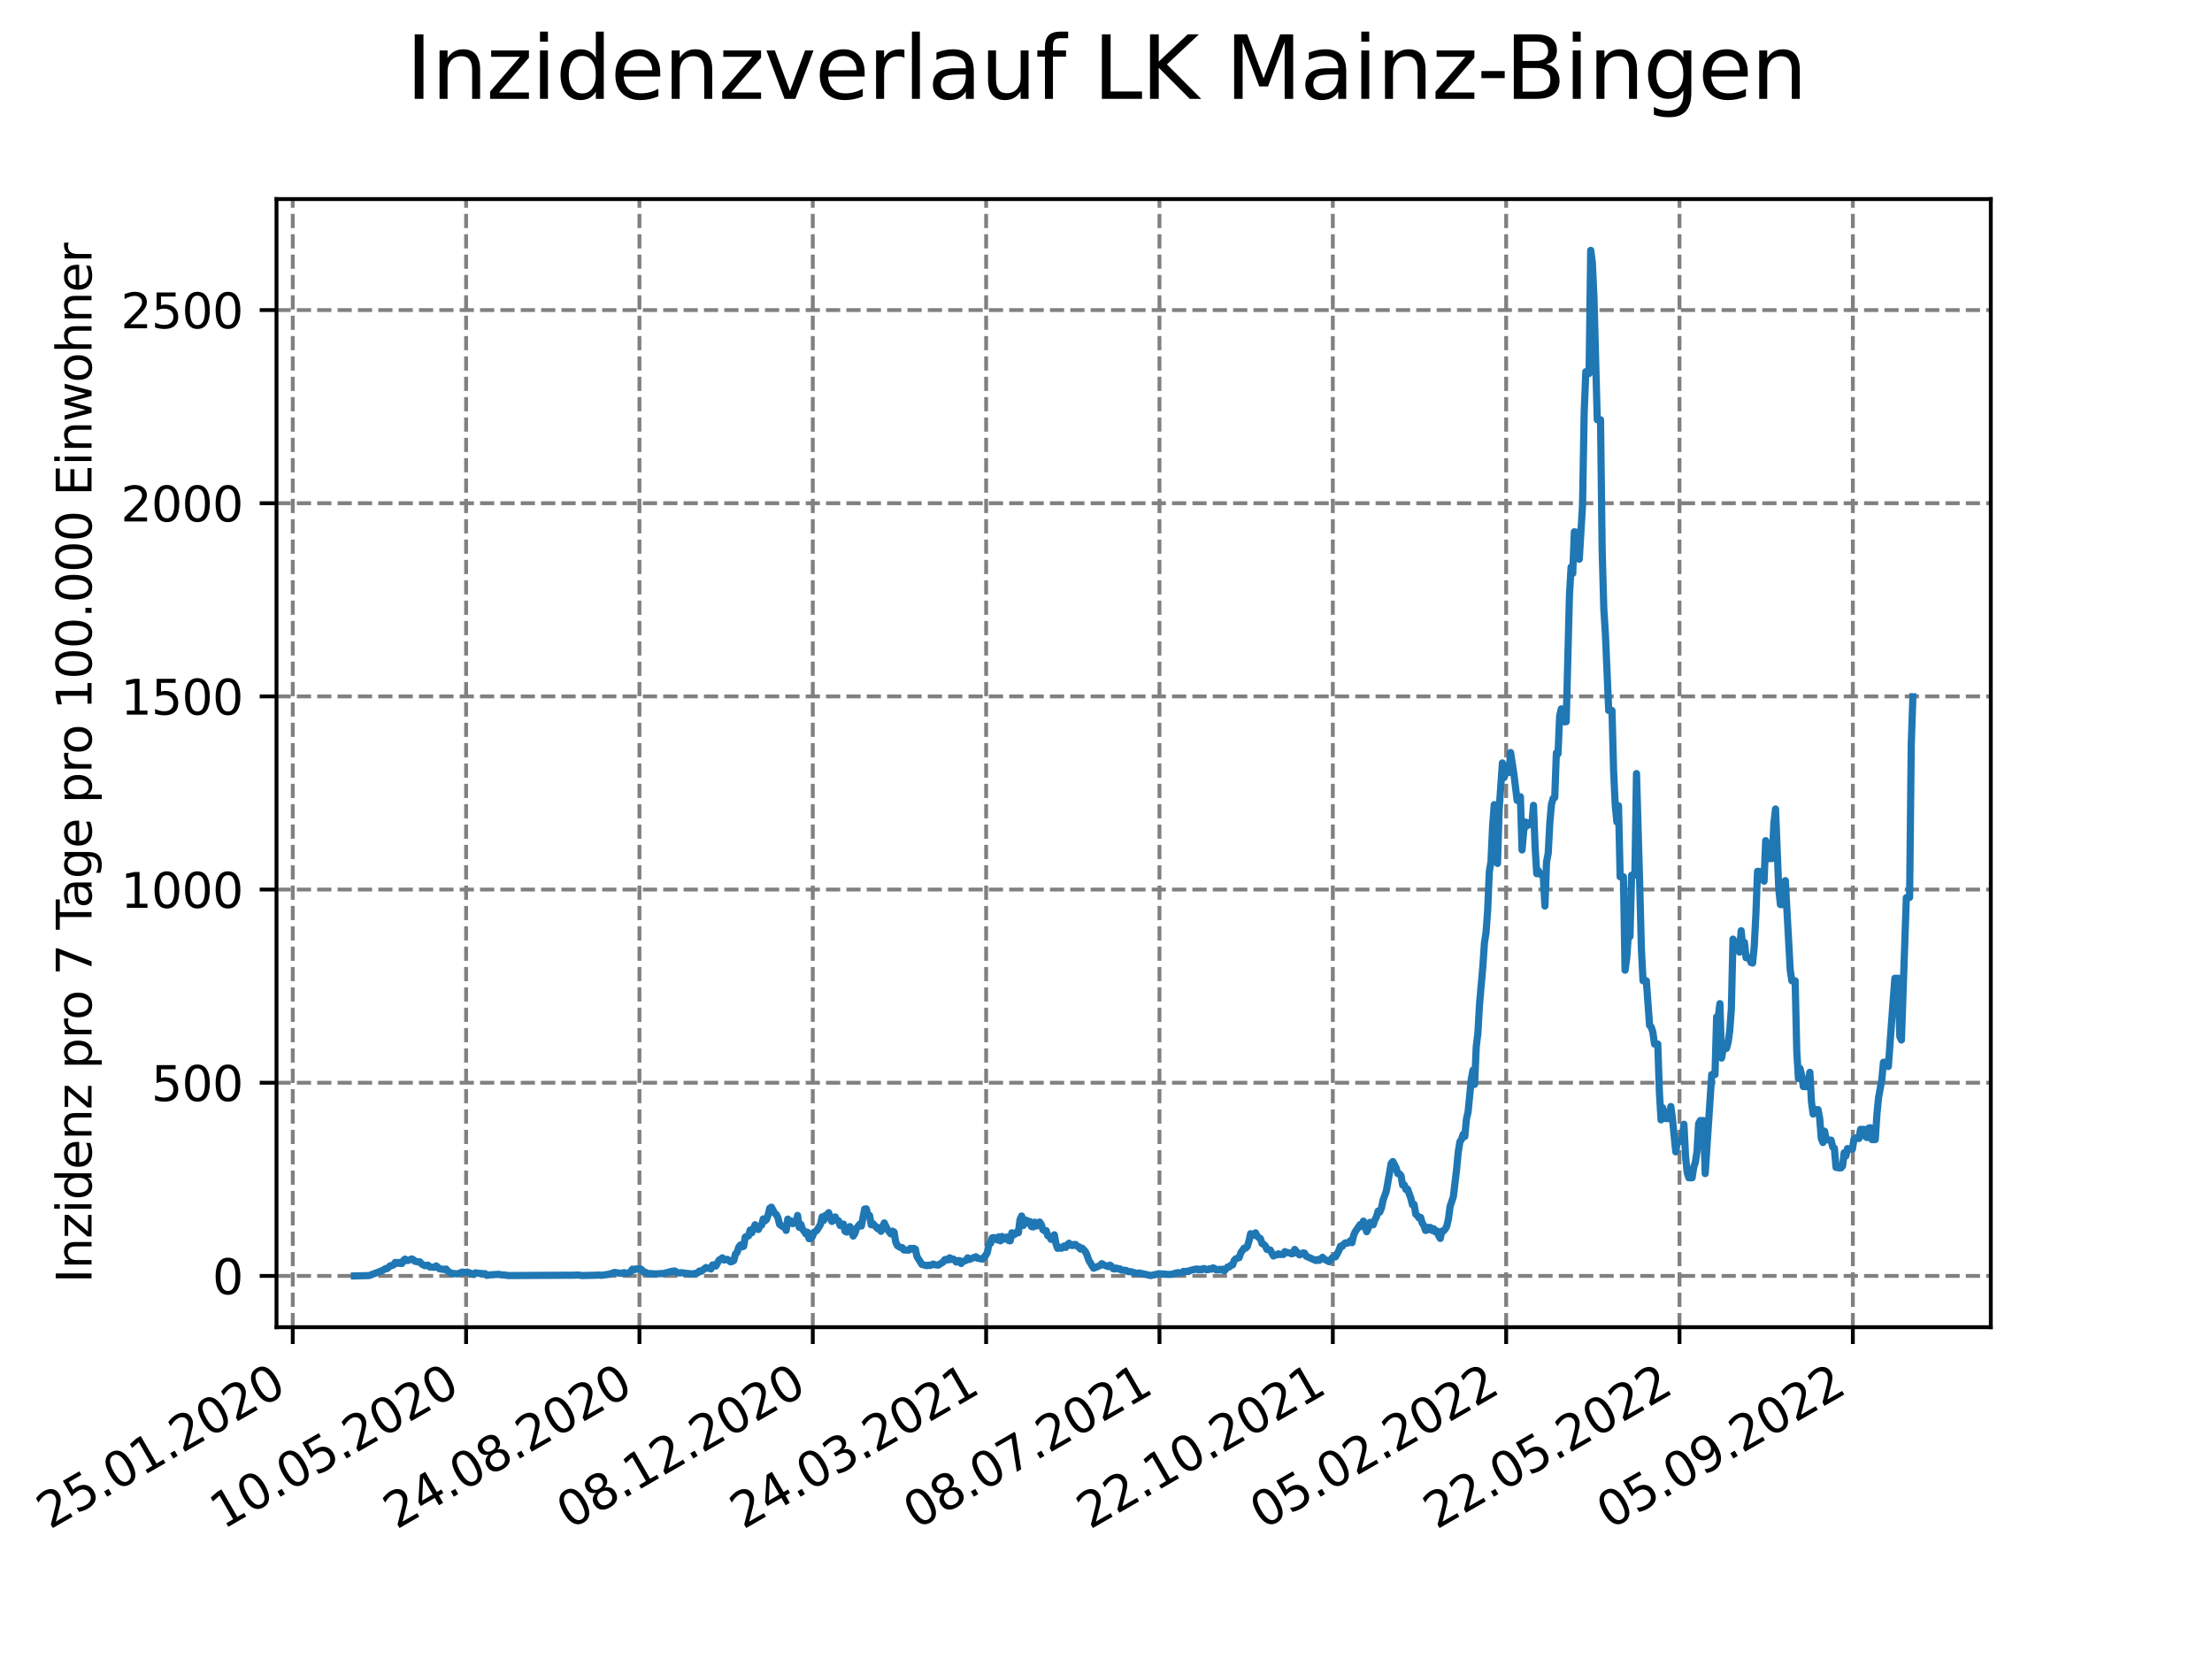 <?xml version="1.0" encoding="utf-8" standalone="no"?>
<!DOCTYPE svg PUBLIC "-//W3C//DTD SVG 1.1//EN"
  "http://www.w3.org/Graphics/SVG/1.1/DTD/svg11.dtd">
<svg xmlns:xlink="http://www.w3.org/1999/xlink" width="460.8pt" height="345.6pt" viewBox="0 0 460.8 345.6" xmlns="http://www.w3.org/2000/svg" version="1.1">
 <defs>
  <style type="text/css">*{stroke-linejoin: round; stroke-linecap: butt}</style>
 </defs>
 <g id="figure_1">
  <g id="patch_1">
   <path d="M 0 345.6 
L 460.8 345.6 
L 460.8 0 
L 0 0 
z
" style="fill: #ffffff"/>
  </g>
  <g id="axes_1">
   <g id="patch_2">
    <path d="M 57.6 276.48 
L 414.72 276.48 
L 414.72 41.472 
L 57.6 41.472 
z
" style="fill: #ffffff"/>
   </g>
   <g id="matplotlib.axis_1">
    <g id="xtick_1">
     <g id="line2d_1">
      <path d="M 60.987 276.48 
L 60.987 41.472 
" clip-path="url(#p971ce60771)" style="fill: none; stroke-dasharray: 2.96,1.28; stroke-dashoffset: 0; stroke: #808080; stroke-width: 0.8"/>
     </g>
     <g id="line2d_2">
      <defs>
       <path id="m393316614b" d="M 0 0 
L 0 3.5 
" style="stroke: #000000; stroke-width: 0.8"/>
      </defs>
      <g>
       <use xlink:href="#m393316614b" x="60.987" y="276.48" style="stroke: #000000; stroke-width: 0.8"/>
      </g>
     </g>
     <g id="text_1">
      <!-- 25.01.2020 -->
      <g transform="translate(10.362 318.689) rotate(-30) scale(0.1 -0.1)">
       <defs>
        <path id="DejaVuSans-32" d="M 1228 531 
L 3431 531 
L 3431 0 
L 469 0 
L 469 531 
Q 828 903 1448 1529 
Q 2069 2156 2228 2338 
Q 2531 2678 2651 2914 
Q 2772 3150 2772 3378 
Q 2772 3750 2511 3984 
Q 2250 4219 1831 4219 
Q 1534 4219 1204 4116 
Q 875 4013 500 3803 
L 500 4441 
Q 881 4594 1212 4672 
Q 1544 4750 1819 4750 
Q 2544 4750 2975 4387 
Q 3406 4025 3406 3419 
Q 3406 3131 3298 2873 
Q 3191 2616 2906 2266 
Q 2828 2175 2409 1742 
Q 1991 1309 1228 531 
z
" transform="scale(0.016)"/>
        <path id="DejaVuSans-35" d="M 691 4666 
L 3169 4666 
L 3169 4134 
L 1269 4134 
L 1269 2991 
Q 1406 3038 1543 3061 
Q 1681 3084 1819 3084 
Q 2600 3084 3056 2656 
Q 3513 2228 3513 1497 
Q 3513 744 3044 326 
Q 2575 -91 1722 -91 
Q 1428 -91 1123 -41 
Q 819 9 494 109 
L 494 744 
Q 775 591 1075 516 
Q 1375 441 1709 441 
Q 2250 441 2565 725 
Q 2881 1009 2881 1497 
Q 2881 1984 2565 2268 
Q 2250 2553 1709 2553 
Q 1456 2553 1204 2497 
Q 953 2441 691 2322 
L 691 4666 
z
" transform="scale(0.016)"/>
        <path id="DejaVuSans-2e" d="M 684 794 
L 1344 794 
L 1344 0 
L 684 0 
L 684 794 
z
" transform="scale(0.016)"/>
        <path id="DejaVuSans-30" d="M 2034 4250 
Q 1547 4250 1301 3770 
Q 1056 3291 1056 2328 
Q 1056 1369 1301 889 
Q 1547 409 2034 409 
Q 2525 409 2770 889 
Q 3016 1369 3016 2328 
Q 3016 3291 2770 3770 
Q 2525 4250 2034 4250 
z
M 2034 4750 
Q 2819 4750 3233 4129 
Q 3647 3509 3647 2328 
Q 3647 1150 3233 529 
Q 2819 -91 2034 -91 
Q 1250 -91 836 529 
Q 422 1150 422 2328 
Q 422 3509 836 4129 
Q 1250 4750 2034 4750 
z
" transform="scale(0.016)"/>
        <path id="DejaVuSans-31" d="M 794 531 
L 1825 531 
L 1825 4091 
L 703 3866 
L 703 4441 
L 1819 4666 
L 2450 4666 
L 2450 531 
L 3481 531 
L 3481 0 
L 794 0 
L 794 531 
z
" transform="scale(0.016)"/>
       </defs>
       <use xlink:href="#DejaVuSans-32"/>
       <use xlink:href="#DejaVuSans-35" x="63.623"/>
       <use xlink:href="#DejaVuSans-2e" x="127.246"/>
       <use xlink:href="#DejaVuSans-30" x="159.033"/>
       <use xlink:href="#DejaVuSans-31" x="222.656"/>
       <use xlink:href="#DejaVuSans-2e" x="286.279"/>
       <use xlink:href="#DejaVuSans-32" x="318.066"/>
       <use xlink:href="#DejaVuSans-30" x="381.689"/>
       <use xlink:href="#DejaVuSans-32" x="445.312"/>
       <use xlink:href="#DejaVuSans-30" x="508.936"/>
      </g>
     </g>
    </g>
    <g id="xtick_2">
     <g id="line2d_3">
      <path d="M 97.097 276.48 
L 97.097 41.472 
" clip-path="url(#p971ce60771)" style="fill: none; stroke-dasharray: 2.96,1.28; stroke-dashoffset: 0; stroke: #808080; stroke-width: 0.8"/>
     </g>
     <g id="line2d_4">
      <g>
       <use xlink:href="#m393316614b" x="97.097" y="276.48" style="stroke: #000000; stroke-width: 0.8"/>
      </g>
     </g>
     <g id="text_2">
      <!-- 10.05.2020 -->
      <g transform="translate(46.472 318.689) rotate(-30) scale(0.1 -0.1)">
       <use xlink:href="#DejaVuSans-31"/>
       <use xlink:href="#DejaVuSans-30" x="63.623"/>
       <use xlink:href="#DejaVuSans-2e" x="127.246"/>
       <use xlink:href="#DejaVuSans-30" x="159.033"/>
       <use xlink:href="#DejaVuSans-35" x="222.656"/>
       <use xlink:href="#DejaVuSans-2e" x="286.279"/>
       <use xlink:href="#DejaVuSans-32" x="318.066"/>
       <use xlink:href="#DejaVuSans-30" x="381.689"/>
       <use xlink:href="#DejaVuSans-32" x="445.312"/>
       <use xlink:href="#DejaVuSans-30" x="508.936"/>
      </g>
     </g>
    </g>
    <g id="xtick_3">
     <g id="line2d_5">
      <path d="M 133.208 276.48 
L 133.208 41.472 
" clip-path="url(#p971ce60771)" style="fill: none; stroke-dasharray: 2.96,1.28; stroke-dashoffset: 0; stroke: #808080; stroke-width: 0.8"/>
     </g>
     <g id="line2d_6">
      <g>
       <use xlink:href="#m393316614b" x="133.208" y="276.48" style="stroke: #000000; stroke-width: 0.8"/>
      </g>
     </g>
     <g id="text_3">
      <!-- 24.08.2020 -->
      <g transform="translate(82.583 318.689) rotate(-30) scale(0.1 -0.1)">
       <defs>
        <path id="DejaVuSans-34" d="M 2419 4116 
L 825 1625 
L 2419 1625 
L 2419 4116 
z
M 2253 4666 
L 3047 4666 
L 3047 1625 
L 3713 1625 
L 3713 1100 
L 3047 1100 
L 3047 0 
L 2419 0 
L 2419 1100 
L 313 1100 
L 313 1709 
L 2253 4666 
z
" transform="scale(0.016)"/>
        <path id="DejaVuSans-38" d="M 2034 2216 
Q 1584 2216 1326 1975 
Q 1069 1734 1069 1313 
Q 1069 891 1326 650 
Q 1584 409 2034 409 
Q 2484 409 2743 651 
Q 3003 894 3003 1313 
Q 3003 1734 2745 1975 
Q 2488 2216 2034 2216 
z
M 1403 2484 
Q 997 2584 770 2862 
Q 544 3141 544 3541 
Q 544 4100 942 4425 
Q 1341 4750 2034 4750 
Q 2731 4750 3128 4425 
Q 3525 4100 3525 3541 
Q 3525 3141 3298 2862 
Q 3072 2584 2669 2484 
Q 3125 2378 3379 2068 
Q 3634 1759 3634 1313 
Q 3634 634 3220 271 
Q 2806 -91 2034 -91 
Q 1263 -91 848 271 
Q 434 634 434 1313 
Q 434 1759 690 2068 
Q 947 2378 1403 2484 
z
M 1172 3481 
Q 1172 3119 1398 2916 
Q 1625 2713 2034 2713 
Q 2441 2713 2670 2916 
Q 2900 3119 2900 3481 
Q 2900 3844 2670 4047 
Q 2441 4250 2034 4250 
Q 1625 4250 1398 4047 
Q 1172 3844 1172 3481 
z
" transform="scale(0.016)"/>
       </defs>
       <use xlink:href="#DejaVuSans-32"/>
       <use xlink:href="#DejaVuSans-34" x="63.623"/>
       <use xlink:href="#DejaVuSans-2e" x="127.246"/>
       <use xlink:href="#DejaVuSans-30" x="159.033"/>
       <use xlink:href="#DejaVuSans-38" x="222.656"/>
       <use xlink:href="#DejaVuSans-2e" x="286.279"/>
       <use xlink:href="#DejaVuSans-32" x="318.066"/>
       <use xlink:href="#DejaVuSans-30" x="381.689"/>
       <use xlink:href="#DejaVuSans-32" x="445.312"/>
       <use xlink:href="#DejaVuSans-30" x="508.936"/>
      </g>
     </g>
    </g>
    <g id="xtick_4">
     <g id="line2d_7">
      <path d="M 169.319 276.48 
L 169.319 41.472 
" clip-path="url(#p971ce60771)" style="fill: none; stroke-dasharray: 2.96,1.28; stroke-dashoffset: 0; stroke: #808080; stroke-width: 0.8"/>
     </g>
     <g id="line2d_8">
      <g>
       <use xlink:href="#m393316614b" x="169.319" y="276.48" style="stroke: #000000; stroke-width: 0.8"/>
      </g>
     </g>
     <g id="text_4">
      <!-- 08.12.2020 -->
      <g transform="translate(118.693 318.689) rotate(-30) scale(0.1 -0.1)">
       <use xlink:href="#DejaVuSans-30"/>
       <use xlink:href="#DejaVuSans-38" x="63.623"/>
       <use xlink:href="#DejaVuSans-2e" x="127.246"/>
       <use xlink:href="#DejaVuSans-31" x="159.033"/>
       <use xlink:href="#DejaVuSans-32" x="222.656"/>
       <use xlink:href="#DejaVuSans-2e" x="286.279"/>
       <use xlink:href="#DejaVuSans-32" x="318.066"/>
       <use xlink:href="#DejaVuSans-30" x="381.689"/>
       <use xlink:href="#DejaVuSans-32" x="445.312"/>
       <use xlink:href="#DejaVuSans-30" x="508.936"/>
      </g>
     </g>
    </g>
    <g id="xtick_5">
     <g id="line2d_9">
      <path d="M 205.429 276.48 
L 205.429 41.472 
" clip-path="url(#p971ce60771)" style="fill: none; stroke-dasharray: 2.96,1.28; stroke-dashoffset: 0; stroke: #808080; stroke-width: 0.8"/>
     </g>
     <g id="line2d_10">
      <g>
       <use xlink:href="#m393316614b" x="205.429" y="276.48" style="stroke: #000000; stroke-width: 0.8"/>
      </g>
     </g>
     <g id="text_5">
      <!-- 24.03.2021 -->
      <g transform="translate(154.804 318.689) rotate(-30) scale(0.1 -0.1)">
       <defs>
        <path id="DejaVuSans-33" d="M 2597 2516 
Q 3050 2419 3304 2112 
Q 3559 1806 3559 1356 
Q 3559 666 3084 287 
Q 2609 -91 1734 -91 
Q 1441 -91 1130 -33 
Q 819 25 488 141 
L 488 750 
Q 750 597 1062 519 
Q 1375 441 1716 441 
Q 2309 441 2620 675 
Q 2931 909 2931 1356 
Q 2931 1769 2642 2001 
Q 2353 2234 1838 2234 
L 1294 2234 
L 1294 2753 
L 1863 2753 
Q 2328 2753 2575 2939 
Q 2822 3125 2822 3475 
Q 2822 3834 2567 4026 
Q 2313 4219 1838 4219 
Q 1578 4219 1281 4162 
Q 984 4106 628 3988 
L 628 4550 
Q 988 4650 1302 4700 
Q 1616 4750 1894 4750 
Q 2613 4750 3031 4423 
Q 3450 4097 3450 3541 
Q 3450 3153 3228 2886 
Q 3006 2619 2597 2516 
z
" transform="scale(0.016)"/>
       </defs>
       <use xlink:href="#DejaVuSans-32"/>
       <use xlink:href="#DejaVuSans-34" x="63.623"/>
       <use xlink:href="#DejaVuSans-2e" x="127.246"/>
       <use xlink:href="#DejaVuSans-30" x="159.033"/>
       <use xlink:href="#DejaVuSans-33" x="222.656"/>
       <use xlink:href="#DejaVuSans-2e" x="286.279"/>
       <use xlink:href="#DejaVuSans-32" x="318.066"/>
       <use xlink:href="#DejaVuSans-30" x="381.689"/>
       <use xlink:href="#DejaVuSans-32" x="445.312"/>
       <use xlink:href="#DejaVuSans-31" x="508.936"/>
      </g>
     </g>
    </g>
    <g id="xtick_6">
     <g id="line2d_11">
      <path d="M 241.54 276.48 
L 241.54 41.472 
" clip-path="url(#p971ce60771)" style="fill: none; stroke-dasharray: 2.96,1.28; stroke-dashoffset: 0; stroke: #808080; stroke-width: 0.8"/>
     </g>
     <g id="line2d_12">
      <g>
       <use xlink:href="#m393316614b" x="241.54" y="276.48" style="stroke: #000000; stroke-width: 0.8"/>
      </g>
     </g>
     <g id="text_6">
      <!-- 08.07.2021 -->
      <g transform="translate(190.914 318.689) rotate(-30) scale(0.1 -0.1)">
       <defs>
        <path id="DejaVuSans-37" d="M 525 4666 
L 3525 4666 
L 3525 4397 
L 1831 0 
L 1172 0 
L 2766 4134 
L 525 4134 
L 525 4666 
z
" transform="scale(0.016)"/>
       </defs>
       <use xlink:href="#DejaVuSans-30"/>
       <use xlink:href="#DejaVuSans-38" x="63.623"/>
       <use xlink:href="#DejaVuSans-2e" x="127.246"/>
       <use xlink:href="#DejaVuSans-30" x="159.033"/>
       <use xlink:href="#DejaVuSans-37" x="222.656"/>
       <use xlink:href="#DejaVuSans-2e" x="286.279"/>
       <use xlink:href="#DejaVuSans-32" x="318.066"/>
       <use xlink:href="#DejaVuSans-30" x="381.689"/>
       <use xlink:href="#DejaVuSans-32" x="445.312"/>
       <use xlink:href="#DejaVuSans-31" x="508.936"/>
      </g>
     </g>
    </g>
    <g id="xtick_7">
     <g id="line2d_13">
      <path d="M 277.65 276.48 
L 277.65 41.472 
" clip-path="url(#p971ce60771)" style="fill: none; stroke-dasharray: 2.96,1.28; stroke-dashoffset: 0; stroke: #808080; stroke-width: 0.8"/>
     </g>
     <g id="line2d_14">
      <g>
       <use xlink:href="#m393316614b" x="277.65" y="276.48" style="stroke: #000000; stroke-width: 0.8"/>
      </g>
     </g>
     <g id="text_7">
      <!-- 22.10.2021 -->
      <g transform="translate(227.025 318.689) rotate(-30) scale(0.1 -0.1)">
       <use xlink:href="#DejaVuSans-32"/>
       <use xlink:href="#DejaVuSans-32" x="63.623"/>
       <use xlink:href="#DejaVuSans-2e" x="127.246"/>
       <use xlink:href="#DejaVuSans-31" x="159.033"/>
       <use xlink:href="#DejaVuSans-30" x="222.656"/>
       <use xlink:href="#DejaVuSans-2e" x="286.279"/>
       <use xlink:href="#DejaVuSans-32" x="318.066"/>
       <use xlink:href="#DejaVuSans-30" x="381.689"/>
       <use xlink:href="#DejaVuSans-32" x="445.312"/>
       <use xlink:href="#DejaVuSans-31" x="508.936"/>
      </g>
     </g>
    </g>
    <g id="xtick_8">
     <g id="line2d_15">
      <path d="M 313.761 276.48 
L 313.761 41.472 
" clip-path="url(#p971ce60771)" style="fill: none; stroke-dasharray: 2.96,1.28; stroke-dashoffset: 0; stroke: #808080; stroke-width: 0.8"/>
     </g>
     <g id="line2d_16">
      <g>
       <use xlink:href="#m393316614b" x="313.761" y="276.48" style="stroke: #000000; stroke-width: 0.8"/>
      </g>
     </g>
     <g id="text_8">
      <!-- 05.02.2022 -->
      <g transform="translate(263.136 318.689) rotate(-30) scale(0.1 -0.1)">
       <use xlink:href="#DejaVuSans-30"/>
       <use xlink:href="#DejaVuSans-35" x="63.623"/>
       <use xlink:href="#DejaVuSans-2e" x="127.246"/>
       <use xlink:href="#DejaVuSans-30" x="159.033"/>
       <use xlink:href="#DejaVuSans-32" x="222.656"/>
       <use xlink:href="#DejaVuSans-2e" x="286.279"/>
       <use xlink:href="#DejaVuSans-32" x="318.066"/>
       <use xlink:href="#DejaVuSans-30" x="381.689"/>
       <use xlink:href="#DejaVuSans-32" x="445.312"/>
       <use xlink:href="#DejaVuSans-32" x="508.936"/>
      </g>
     </g>
    </g>
    <g id="xtick_9">
     <g id="line2d_17">
      <path d="M 349.871 276.48 
L 349.871 41.472 
" clip-path="url(#p971ce60771)" style="fill: none; stroke-dasharray: 2.96,1.28; stroke-dashoffset: 0; stroke: #808080; stroke-width: 0.8"/>
     </g>
     <g id="line2d_18">
      <g>
       <use xlink:href="#m393316614b" x="349.871" y="276.48" style="stroke: #000000; stroke-width: 0.8"/>
      </g>
     </g>
     <g id="text_9">
      <!-- 22.05.2022 -->
      <g transform="translate(299.246 318.689) rotate(-30) scale(0.1 -0.1)">
       <use xlink:href="#DejaVuSans-32"/>
       <use xlink:href="#DejaVuSans-32" x="63.623"/>
       <use xlink:href="#DejaVuSans-2e" x="127.246"/>
       <use xlink:href="#DejaVuSans-30" x="159.033"/>
       <use xlink:href="#DejaVuSans-35" x="222.656"/>
       <use xlink:href="#DejaVuSans-2e" x="286.279"/>
       <use xlink:href="#DejaVuSans-32" x="318.066"/>
       <use xlink:href="#DejaVuSans-30" x="381.689"/>
       <use xlink:href="#DejaVuSans-32" x="445.312"/>
       <use xlink:href="#DejaVuSans-32" x="508.936"/>
      </g>
     </g>
    </g>
    <g id="xtick_10">
     <g id="line2d_19">
      <path d="M 385.982 276.48 
L 385.982 41.472 
" clip-path="url(#p971ce60771)" style="fill: none; stroke-dasharray: 2.96,1.28; stroke-dashoffset: 0; stroke: #808080; stroke-width: 0.8"/>
     </g>
     <g id="line2d_20">
      <g>
       <use xlink:href="#m393316614b" x="385.982" y="276.48" style="stroke: #000000; stroke-width: 0.8"/>
      </g>
     </g>
     <g id="text_10">
      <!-- 05.09.2022 -->
      <g transform="translate(335.357 318.689) rotate(-30) scale(0.1 -0.1)">
       <defs>
        <path id="DejaVuSans-39" d="M 703 97 
L 703 672 
Q 941 559 1184 500 
Q 1428 441 1663 441 
Q 2288 441 2617 861 
Q 2947 1281 2994 2138 
Q 2813 1869 2534 1725 
Q 2256 1581 1919 1581 
Q 1219 1581 811 2004 
Q 403 2428 403 3163 
Q 403 3881 828 4315 
Q 1253 4750 1959 4750 
Q 2769 4750 3195 4129 
Q 3622 3509 3622 2328 
Q 3622 1225 3098 567 
Q 2575 -91 1691 -91 
Q 1453 -91 1209 -44 
Q 966 3 703 97 
z
M 1959 2075 
Q 2384 2075 2632 2365 
Q 2881 2656 2881 3163 
Q 2881 3666 2632 3958 
Q 2384 4250 1959 4250 
Q 1534 4250 1286 3958 
Q 1038 3666 1038 3163 
Q 1038 2656 1286 2365 
Q 1534 2075 1959 2075 
z
" transform="scale(0.016)"/>
       </defs>
       <use xlink:href="#DejaVuSans-30"/>
       <use xlink:href="#DejaVuSans-35" x="63.623"/>
       <use xlink:href="#DejaVuSans-2e" x="127.246"/>
       <use xlink:href="#DejaVuSans-30" x="159.033"/>
       <use xlink:href="#DejaVuSans-39" x="222.656"/>
       <use xlink:href="#DejaVuSans-2e" x="286.279"/>
       <use xlink:href="#DejaVuSans-32" x="318.066"/>
       <use xlink:href="#DejaVuSans-30" x="381.689"/>
       <use xlink:href="#DejaVuSans-32" x="445.312"/>
       <use xlink:href="#DejaVuSans-32" x="508.936"/>
      </g>
     </g>
    </g>
   </g>
   <g id="matplotlib.axis_2">
    <g id="ytick_1">
     <g id="line2d_21">
      <path d="M 57.6 265.798 
L 414.72 265.798 
" clip-path="url(#p971ce60771)" style="fill: none; stroke-dasharray: 2.96,1.28; stroke-dashoffset: 0; stroke: #808080; stroke-width: 0.8"/>
     </g>
     <g id="line2d_22">
      <defs>
       <path id="m512222606f" d="M 0 0 
L -3.5 0 
" style="stroke: #000000; stroke-width: 0.8"/>
      </defs>
      <g>
       <use xlink:href="#m512222606f" x="57.6" y="265.798" style="stroke: #000000; stroke-width: 0.8"/>
      </g>
     </g>
     <g id="text_11">
      <!-- 0 -->
      <g transform="translate(44.237 269.597) scale(0.1 -0.1)">
       <use xlink:href="#DejaVuSans-30"/>
      </g>
     </g>
    </g>
    <g id="ytick_2">
     <g id="line2d_23">
      <path d="M 57.6 225.556 
L 414.72 225.556 
" clip-path="url(#p971ce60771)" style="fill: none; stroke-dasharray: 2.96,1.28; stroke-dashoffset: 0; stroke: #808080; stroke-width: 0.8"/>
     </g>
     <g id="line2d_24">
      <g>
       <use xlink:href="#m512222606f" x="57.6" y="225.556" style="stroke: #000000; stroke-width: 0.8"/>
      </g>
     </g>
     <g id="text_12">
      <!-- 500 -->
      <g transform="translate(31.512 229.355) scale(0.1 -0.1)">
       <use xlink:href="#DejaVuSans-35"/>
       <use xlink:href="#DejaVuSans-30" x="63.623"/>
       <use xlink:href="#DejaVuSans-30" x="127.246"/>
      </g>
     </g>
    </g>
    <g id="ytick_3">
     <g id="line2d_25">
      <path d="M 57.6 185.313 
L 414.72 185.313 
" clip-path="url(#p971ce60771)" style="fill: none; stroke-dasharray: 2.96,1.28; stroke-dashoffset: 0; stroke: #808080; stroke-width: 0.8"/>
     </g>
     <g id="line2d_26">
      <g>
       <use xlink:href="#m512222606f" x="57.6" y="185.313" style="stroke: #000000; stroke-width: 0.8"/>
      </g>
     </g>
     <g id="text_13">
      <!-- 1000 -->
      <g transform="translate(25.15 189.113) scale(0.1 -0.1)">
       <use xlink:href="#DejaVuSans-31"/>
       <use xlink:href="#DejaVuSans-30" x="63.623"/>
       <use xlink:href="#DejaVuSans-30" x="127.246"/>
       <use xlink:href="#DejaVuSans-30" x="190.869"/>
      </g>
     </g>
    </g>
    <g id="ytick_4">
     <g id="line2d_27">
      <path d="M 57.6 145.071 
L 414.72 145.071 
" clip-path="url(#p971ce60771)" style="fill: none; stroke-dasharray: 2.96,1.28; stroke-dashoffset: 0; stroke: #808080; stroke-width: 0.8"/>
     </g>
     <g id="line2d_28">
      <g>
       <use xlink:href="#m512222606f" x="57.6" y="145.071" style="stroke: #000000; stroke-width: 0.8"/>
      </g>
     </g>
     <g id="text_14">
      <!-- 1500 -->
      <g transform="translate(25.15 148.87) scale(0.1 -0.1)">
       <use xlink:href="#DejaVuSans-31"/>
       <use xlink:href="#DejaVuSans-35" x="63.623"/>
       <use xlink:href="#DejaVuSans-30" x="127.246"/>
       <use xlink:href="#DejaVuSans-30" x="190.869"/>
      </g>
     </g>
    </g>
    <g id="ytick_5">
     <g id="line2d_29">
      <path d="M 57.6 104.829 
L 414.72 104.829 
" clip-path="url(#p971ce60771)" style="fill: none; stroke-dasharray: 2.96,1.28; stroke-dashoffset: 0; stroke: #808080; stroke-width: 0.8"/>
     </g>
     <g id="line2d_30">
      <g>
       <use xlink:href="#m512222606f" x="57.6" y="104.829" style="stroke: #000000; stroke-width: 0.8"/>
      </g>
     </g>
     <g id="text_15">
      <!-- 2000 -->
      <g transform="translate(25.15 108.628) scale(0.1 -0.1)">
       <use xlink:href="#DejaVuSans-32"/>
       <use xlink:href="#DejaVuSans-30" x="63.623"/>
       <use xlink:href="#DejaVuSans-30" x="127.246"/>
       <use xlink:href="#DejaVuSans-30" x="190.869"/>
      </g>
     </g>
    </g>
    <g id="ytick_6">
     <g id="line2d_31">
      <path d="M 57.6 64.587 
L 414.72 64.587 
" clip-path="url(#p971ce60771)" style="fill: none; stroke-dasharray: 2.96,1.28; stroke-dashoffset: 0; stroke: #808080; stroke-width: 0.8"/>
     </g>
     <g id="line2d_32">
      <g>
       <use xlink:href="#m512222606f" x="57.6" y="64.587" style="stroke: #000000; stroke-width: 0.8"/>
      </g>
     </g>
     <g id="text_16">
      <!-- 2500 -->
      <g transform="translate(25.15 68.386) scale(0.1 -0.1)">
       <use xlink:href="#DejaVuSans-32"/>
       <use xlink:href="#DejaVuSans-35" x="63.623"/>
       <use xlink:href="#DejaVuSans-30" x="127.246"/>
       <use xlink:href="#DejaVuSans-30" x="190.869"/>
      </g>
     </g>
    </g>
    <g id="text_17">
     <!-- Inzidenz pro 7 Tage pro 100.000 Einwohner -->
     <g transform="translate(19.07 267.301) rotate(-90) scale(0.1 -0.1)">
      <defs>
       <path id="DejaVuSans-49" d="M 628 4666 
L 1259 4666 
L 1259 0 
L 628 0 
L 628 4666 
z
" transform="scale(0.016)"/>
       <path id="DejaVuSans-6e" d="M 3513 2113 
L 3513 0 
L 2938 0 
L 2938 2094 
Q 2938 2591 2744 2837 
Q 2550 3084 2163 3084 
Q 1697 3084 1428 2787 
Q 1159 2491 1159 1978 
L 1159 0 
L 581 0 
L 581 3500 
L 1159 3500 
L 1159 2956 
Q 1366 3272 1645 3428 
Q 1925 3584 2291 3584 
Q 2894 3584 3203 3211 
Q 3513 2838 3513 2113 
z
" transform="scale(0.016)"/>
       <path id="DejaVuSans-7a" d="M 353 3500 
L 3084 3500 
L 3084 2975 
L 922 459 
L 3084 459 
L 3084 0 
L 275 0 
L 275 525 
L 2438 3041 
L 353 3041 
L 353 3500 
z
" transform="scale(0.016)"/>
       <path id="DejaVuSans-69" d="M 603 3500 
L 1178 3500 
L 1178 0 
L 603 0 
L 603 3500 
z
M 603 4863 
L 1178 4863 
L 1178 4134 
L 603 4134 
L 603 4863 
z
" transform="scale(0.016)"/>
       <path id="DejaVuSans-64" d="M 2906 2969 
L 2906 4863 
L 3481 4863 
L 3481 0 
L 2906 0 
L 2906 525 
Q 2725 213 2448 61 
Q 2172 -91 1784 -91 
Q 1150 -91 751 415 
Q 353 922 353 1747 
Q 353 2572 751 3078 
Q 1150 3584 1784 3584 
Q 2172 3584 2448 3432 
Q 2725 3281 2906 2969 
z
M 947 1747 
Q 947 1113 1208 752 
Q 1469 391 1925 391 
Q 2381 391 2643 752 
Q 2906 1113 2906 1747 
Q 2906 2381 2643 2742 
Q 2381 3103 1925 3103 
Q 1469 3103 1208 2742 
Q 947 2381 947 1747 
z
" transform="scale(0.016)"/>
       <path id="DejaVuSans-65" d="M 3597 1894 
L 3597 1613 
L 953 1613 
Q 991 1019 1311 708 
Q 1631 397 2203 397 
Q 2534 397 2845 478 
Q 3156 559 3463 722 
L 3463 178 
Q 3153 47 2828 -22 
Q 2503 -91 2169 -91 
Q 1331 -91 842 396 
Q 353 884 353 1716 
Q 353 2575 817 3079 
Q 1281 3584 2069 3584 
Q 2775 3584 3186 3129 
Q 3597 2675 3597 1894 
z
M 3022 2063 
Q 3016 2534 2758 2815 
Q 2500 3097 2075 3097 
Q 1594 3097 1305 2825 
Q 1016 2553 972 2059 
L 3022 2063 
z
" transform="scale(0.016)"/>
       <path id="DejaVuSans-20" transform="scale(0.016)"/>
       <path id="DejaVuSans-70" d="M 1159 525 
L 1159 -1331 
L 581 -1331 
L 581 3500 
L 1159 3500 
L 1159 2969 
Q 1341 3281 1617 3432 
Q 1894 3584 2278 3584 
Q 2916 3584 3314 3078 
Q 3713 2572 3713 1747 
Q 3713 922 3314 415 
Q 2916 -91 2278 -91 
Q 1894 -91 1617 61 
Q 1341 213 1159 525 
z
M 3116 1747 
Q 3116 2381 2855 2742 
Q 2594 3103 2138 3103 
Q 1681 3103 1420 2742 
Q 1159 2381 1159 1747 
Q 1159 1113 1420 752 
Q 1681 391 2138 391 
Q 2594 391 2855 752 
Q 3116 1113 3116 1747 
z
" transform="scale(0.016)"/>
       <path id="DejaVuSans-72" d="M 2631 2963 
Q 2534 3019 2420 3045 
Q 2306 3072 2169 3072 
Q 1681 3072 1420 2755 
Q 1159 2438 1159 1844 
L 1159 0 
L 581 0 
L 581 3500 
L 1159 3500 
L 1159 2956 
Q 1341 3275 1631 3429 
Q 1922 3584 2338 3584 
Q 2397 3584 2469 3576 
Q 2541 3569 2628 3553 
L 2631 2963 
z
" transform="scale(0.016)"/>
       <path id="DejaVuSans-6f" d="M 1959 3097 
Q 1497 3097 1228 2736 
Q 959 2375 959 1747 
Q 959 1119 1226 758 
Q 1494 397 1959 397 
Q 2419 397 2687 759 
Q 2956 1122 2956 1747 
Q 2956 2369 2687 2733 
Q 2419 3097 1959 3097 
z
M 1959 3584 
Q 2709 3584 3137 3096 
Q 3566 2609 3566 1747 
Q 3566 888 3137 398 
Q 2709 -91 1959 -91 
Q 1206 -91 779 398 
Q 353 888 353 1747 
Q 353 2609 779 3096 
Q 1206 3584 1959 3584 
z
" transform="scale(0.016)"/>
       <path id="DejaVuSans-54" d="M -19 4666 
L 3928 4666 
L 3928 4134 
L 2272 4134 
L 2272 0 
L 1638 0 
L 1638 4134 
L -19 4134 
L -19 4666 
z
" transform="scale(0.016)"/>
       <path id="DejaVuSans-61" d="M 2194 1759 
Q 1497 1759 1228 1600 
Q 959 1441 959 1056 
Q 959 750 1161 570 
Q 1363 391 1709 391 
Q 2188 391 2477 730 
Q 2766 1069 2766 1631 
L 2766 1759 
L 2194 1759 
z
M 3341 1997 
L 3341 0 
L 2766 0 
L 2766 531 
Q 2569 213 2275 61 
Q 1981 -91 1556 -91 
Q 1019 -91 701 211 
Q 384 513 384 1019 
Q 384 1609 779 1909 
Q 1175 2209 1959 2209 
L 2766 2209 
L 2766 2266 
Q 2766 2663 2505 2880 
Q 2244 3097 1772 3097 
Q 1472 3097 1187 3025 
Q 903 2953 641 2809 
L 641 3341 
Q 956 3463 1253 3523 
Q 1550 3584 1831 3584 
Q 2591 3584 2966 3190 
Q 3341 2797 3341 1997 
z
" transform="scale(0.016)"/>
       <path id="DejaVuSans-67" d="M 2906 1791 
Q 2906 2416 2648 2759 
Q 2391 3103 1925 3103 
Q 1463 3103 1205 2759 
Q 947 2416 947 1791 
Q 947 1169 1205 825 
Q 1463 481 1925 481 
Q 2391 481 2648 825 
Q 2906 1169 2906 1791 
z
M 3481 434 
Q 3481 -459 3084 -895 
Q 2688 -1331 1869 -1331 
Q 1566 -1331 1297 -1286 
Q 1028 -1241 775 -1147 
L 775 -588 
Q 1028 -725 1275 -790 
Q 1522 -856 1778 -856 
Q 2344 -856 2625 -561 
Q 2906 -266 2906 331 
L 2906 616 
Q 2728 306 2450 153 
Q 2172 0 1784 0 
Q 1141 0 747 490 
Q 353 981 353 1791 
Q 353 2603 747 3093 
Q 1141 3584 1784 3584 
Q 2172 3584 2450 3431 
Q 2728 3278 2906 2969 
L 2906 3500 
L 3481 3500 
L 3481 434 
z
" transform="scale(0.016)"/>
       <path id="DejaVuSans-45" d="M 628 4666 
L 3578 4666 
L 3578 4134 
L 1259 4134 
L 1259 2753 
L 3481 2753 
L 3481 2222 
L 1259 2222 
L 1259 531 
L 3634 531 
L 3634 0 
L 628 0 
L 628 4666 
z
" transform="scale(0.016)"/>
       <path id="DejaVuSans-77" d="M 269 3500 
L 844 3500 
L 1563 769 
L 2278 3500 
L 2956 3500 
L 3675 769 
L 4391 3500 
L 4966 3500 
L 4050 0 
L 3372 0 
L 2619 2869 
L 1863 0 
L 1184 0 
L 269 3500 
z
" transform="scale(0.016)"/>
       <path id="DejaVuSans-68" d="M 3513 2113 
L 3513 0 
L 2938 0 
L 2938 2094 
Q 2938 2591 2744 2837 
Q 2550 3084 2163 3084 
Q 1697 3084 1428 2787 
Q 1159 2491 1159 1978 
L 1159 0 
L 581 0 
L 581 4863 
L 1159 4863 
L 1159 2956 
Q 1366 3272 1645 3428 
Q 1925 3584 2291 3584 
Q 2894 3584 3203 3211 
Q 3513 2838 3513 2113 
z
" transform="scale(0.016)"/>
      </defs>
      <use xlink:href="#DejaVuSans-49"/>
      <use xlink:href="#DejaVuSans-6e" x="29.492"/>
      <use xlink:href="#DejaVuSans-7a" x="92.871"/>
      <use xlink:href="#DejaVuSans-69" x="145.361"/>
      <use xlink:href="#DejaVuSans-64" x="173.145"/>
      <use xlink:href="#DejaVuSans-65" x="236.621"/>
      <use xlink:href="#DejaVuSans-6e" x="298.145"/>
      <use xlink:href="#DejaVuSans-7a" x="361.523"/>
      <use xlink:href="#DejaVuSans-20" x="414.014"/>
      <use xlink:href="#DejaVuSans-70" x="445.801"/>
      <use xlink:href="#DejaVuSans-72" x="509.277"/>
      <use xlink:href="#DejaVuSans-6f" x="548.141"/>
      <use xlink:href="#DejaVuSans-20" x="609.322"/>
      <use xlink:href="#DejaVuSans-37" x="641.109"/>
      <use xlink:href="#DejaVuSans-20" x="704.732"/>
      <use xlink:href="#DejaVuSans-54" x="736.52"/>
      <use xlink:href="#DejaVuSans-61" x="781.104"/>
      <use xlink:href="#DejaVuSans-67" x="842.383"/>
      <use xlink:href="#DejaVuSans-65" x="905.859"/>
      <use xlink:href="#DejaVuSans-20" x="967.383"/>
      <use xlink:href="#DejaVuSans-70" x="999.17"/>
      <use xlink:href="#DejaVuSans-72" x="1062.646"/>
      <use xlink:href="#DejaVuSans-6f" x="1101.51"/>
      <use xlink:href="#DejaVuSans-20" x="1162.691"/>
      <use xlink:href="#DejaVuSans-31" x="1194.479"/>
      <use xlink:href="#DejaVuSans-30" x="1258.102"/>
      <use xlink:href="#DejaVuSans-30" x="1321.725"/>
      <use xlink:href="#DejaVuSans-2e" x="1385.348"/>
      <use xlink:href="#DejaVuSans-30" x="1417.135"/>
      <use xlink:href="#DejaVuSans-30" x="1480.758"/>
      <use xlink:href="#DejaVuSans-30" x="1544.381"/>
      <use xlink:href="#DejaVuSans-20" x="1608.004"/>
      <use xlink:href="#DejaVuSans-45" x="1639.791"/>
      <use xlink:href="#DejaVuSans-69" x="1702.975"/>
      <use xlink:href="#DejaVuSans-6e" x="1730.758"/>
      <use xlink:href="#DejaVuSans-77" x="1794.137"/>
      <use xlink:href="#DejaVuSans-6f" x="1875.924"/>
      <use xlink:href="#DejaVuSans-68" x="1937.105"/>
      <use xlink:href="#DejaVuSans-6e" x="2000.484"/>
      <use xlink:href="#DejaVuSans-65" x="2063.863"/>
      <use xlink:href="#DejaVuSans-72" x="2125.387"/>
     </g>
    </g>
   </g>
   <g id="line2d_33">
    <path d="M 73.833 265.798 
L 76.899 265.722 
L 79.624 264.694 
L 80.305 264.275 
L 80.646 264.275 
L 81.327 263.666 
L 81.668 263.628 
L 82.009 263.476 
L 82.349 262.981 
L 82.69 263.171 
L 83.031 262.981 
L 83.371 263.209 
L 83.712 263.209 
L 84.053 262.562 
L 84.393 262.295 
L 84.734 262.6 
L 85.075 262.562 
L 85.756 262.257 
L 86.097 262.41 
L 86.437 262.752 
L 87.119 262.866 
L 87.459 262.866 
L 87.8 263.285 
L 88.481 263.666 
L 89.163 263.552 
L 89.503 263.932 
L 90.525 264.009 
L 90.866 263.704 
L 91.547 264.313 
L 92.569 264.465 
L 92.91 264.351 
L 93.251 264.77 
L 93.932 265.227 
L 95.295 265.379 
L 96.317 264.998 
L 96.657 265.075 
L 97.339 264.998 
L 98.701 265.493 
L 99.042 265.151 
L 99.723 265.265 
L 101.086 265.341 
L 101.427 265.684 
L 102.108 265.569 
L 103.471 265.493 
L 103.811 265.455 
L 104.493 265.569 
L 105.174 265.607 
L 105.855 265.722 
L 119.482 265.646 
L 120.504 265.607 
L 121.185 265.722 
L 124.251 265.646 
L 124.933 265.607 
L 125.273 265.684 
L 126.977 265.417 
L 127.999 265.075 
L 129.361 265.265 
L 130.043 265.113 
L 130.383 265.265 
L 131.065 265.151 
L 131.405 264.846 
L 131.746 264.389 
L 132.087 264.542 
L 132.427 264.351 
L 133.449 264.351 
L 133.79 264.618 
L 134.131 265.036 
L 134.471 265.036 
L 134.812 265.265 
L 136.515 265.379 
L 137.878 265.303 
L 138.219 265.303 
L 139.922 264.846 
L 140.603 264.77 
L 140.944 265.075 
L 141.625 265.189 
L 141.966 265.113 
L 142.647 265.227 
L 143.329 265.303 
L 144.351 265.379 
L 145.373 265.151 
L 145.713 264.77 
L 146.054 264.846 
L 147.076 264.047 
L 147.417 264.199 
L 147.757 264.161 
L 148.098 264.351 
L 148.439 263.514 
L 148.779 263.476 
L 149.12 263.742 
L 149.801 262.486 
L 150.142 262.334 
L 150.483 262.029 
L 150.823 262.486 
L 151.505 262.334 
L 152.186 262.866 
L 152.527 262.79 
L 152.867 262.562 
L 153.208 261.23 
L 153.549 260.887 
L 153.889 259.821 
L 154.23 259.364 
L 154.571 259.745 
L 154.911 259.631 
L 155.252 257.689 
L 155.933 257.461 
L 156.274 256.242 
L 156.615 256.814 
L 157.296 255.138 
L 157.977 256.128 
L 158.318 255.405 
L 158.659 255.215 
L 158.999 253.92 
L 159.34 254.339 
L 159.681 254.034 
L 160.021 253.045 
L 160.362 251.674 
L 160.703 251.484 
L 161.384 252.74 
L 161.725 253.007 
L 162.065 253.692 
L 162.406 255.062 
L 163.087 255.557 
L 163.428 255.405 
L 163.769 256.319 
L 164.109 253.958 
L 164.45 254.567 
L 164.791 254.339 
L 165.131 254.91 
L 165.472 254.491 
L 165.813 254.834 
L 166.153 253.197 
L 166.494 255.671 
L 166.835 255.062 
L 167.175 256.09 
L 167.516 256.471 
L 167.856 257.042 
L 168.197 256.699 
L 168.538 258.032 
L 168.878 258.032 
L 169.219 257.651 
L 169.56 256.699 
L 169.9 256.547 
L 170.241 256.204 
L 170.922 255.062 
L 171.263 253.502 
L 171.604 254.225 
L 171.944 253.197 
L 172.285 253.159 
L 172.626 252.626 
L 172.966 253.768 
L 173.307 254.453 
L 173.648 253.806 
L 173.988 253.502 
L 174.329 254.263 
L 174.67 254.301 
L 175.01 255.291 
L 175.351 255.329 
L 175.692 254.986 
L 176.032 256.471 
L 176.373 256.661 
L 177.054 255.519 
L 177.736 257.499 
L 178.076 256.966 
L 178.417 255.9 
L 179.098 255.024 
L 179.439 255.405 
L 180.12 251.865 
L 180.461 251.826 
L 180.802 253.197 
L 181.142 253.197 
L 181.483 255.138 
L 181.824 254.872 
L 182.846 255.976 
L 183.186 255.748 
L 183.527 256.509 
L 184.208 254.758 
L 184.89 256.166 
L 185.571 257.042 
L 185.912 256.471 
L 186.252 256.661 
L 186.593 258.717 
L 186.934 259.478 
L 187.615 259.897 
L 187.956 259.897 
L 188.296 260.392 
L 189.318 260.43 
L 189.659 260.049 
L 190 260.202 
L 190.34 260.049 
L 190.681 260.202 
L 191.022 261.762 
L 192.044 263.399 
L 193.066 263.666 
L 193.406 263.552 
L 193.747 263.628 
L 194.428 263.323 
L 194.769 263.476 
L 195.45 263.552 
L 196.472 262.905 
L 196.813 262.41 
L 197.154 262.334 
L 197.494 262.486 
L 197.835 262.029 
L 198.176 262.372 
L 198.516 262.257 
L 198.857 262.448 
L 199.198 262.905 
L 199.538 262.638 
L 199.879 262.6 
L 200.22 263.209 
L 200.56 262.79 
L 201.242 262.562 
L 201.582 262.029 
L 201.923 262.372 
L 203.286 261.801 
L 203.626 262.105 
L 204.648 262.295 
L 205.33 261.534 
L 205.67 260.925 
L 206.011 259.174 
L 206.352 259.022 
L 206.692 257.879 
L 207.033 257.803 
L 207.374 257.956 
L 207.714 258.298 
L 208.055 257.651 
L 208.396 258.489 
L 208.736 257.575 
L 209.077 258.146 
L 209.758 257.689 
L 210.099 258.412 
L 210.44 258.489 
L 210.78 256.814 
L 211.121 257.27 
L 211.462 257.08 
L 211.802 256.661 
L 212.143 256.814 
L 212.484 254.111 
L 212.824 253.311 
L 213.165 255.291 
L 213.506 254.111 
L 213.846 254.225 
L 214.187 254.796 
L 214.528 254.453 
L 214.868 255.519 
L 215.209 255.595 
L 215.55 254.606 
L 215.89 255.405 
L 216.572 254.567 
L 216.912 255.062 
L 217.253 256.166 
L 217.594 256.395 
L 217.934 256.357 
L 218.275 257.423 
L 218.616 257.575 
L 218.956 258.184 
L 219.297 258.146 
L 219.638 257.232 
L 219.978 259.098 
L 220.319 260.049 
L 220.66 259.783 
L 221 260.049 
L 221.341 259.935 
L 221.682 259.554 
L 222.022 259.859 
L 222.363 259.288 
L 222.704 258.983 
L 223.044 259.402 
L 223.385 259.478 
L 223.726 259.25 
L 224.066 259.25 
L 224.407 259.631 
L 224.748 259.707 
L 225.088 260.202 
L 225.429 260.011 
L 226.11 260.735 
L 226.451 261.458 
L 226.792 262.486 
L 227.814 264.199 
L 229.176 263.628 
L 229.517 263.247 
L 230.198 263.628 
L 230.88 263.856 
L 231.22 263.552 
L 231.561 263.78 
L 231.902 264.313 
L 232.242 264.351 
L 232.583 264.161 
L 232.924 264.351 
L 233.264 264.313 
L 233.605 264.58 
L 234.627 264.656 
L 234.968 264.884 
L 235.649 264.922 
L 236.671 265.265 
L 237.352 265.189 
L 239.737 265.722 
L 240.759 265.493 
L 241.44 265.341 
L 243.484 265.493 
L 244.166 265.455 
L 244.847 265.227 
L 245.528 265.113 
L 245.869 265.189 
L 246.21 265.113 
L 246.55 264.846 
L 246.891 264.922 
L 247.232 264.808 
L 247.572 264.884 
L 247.913 264.656 
L 249.276 264.351 
L 249.616 264.542 
L 249.957 264.389 
L 250.298 264.542 
L 250.638 264.275 
L 250.979 264.275 
L 251.32 264.503 
L 251.66 264.503 
L 252.001 264.313 
L 252.342 264.389 
L 252.682 264.123 
L 253.023 264.237 
L 253.364 264.542 
L 253.704 264.542 
L 254.045 264.427 
L 254.386 264.542 
L 254.726 264.389 
L 255.067 264.732 
L 255.748 263.932 
L 256.089 263.932 
L 256.43 263.552 
L 256.77 263.514 
L 257.111 262.562 
L 257.452 262.219 
L 258.133 261.991 
L 258.474 261.001 
L 259.155 260.011 
L 259.496 260.011 
L 259.836 259.669 
L 260.177 258.565 
L 260.518 257.004 
L 261.199 257.346 
L 261.54 256.814 
L 261.88 257.461 
L 262.221 257.841 
L 262.562 257.994 
L 262.902 259.06 
L 263.243 259.212 
L 263.584 259.516 
L 263.924 260.278 
L 264.606 260.392 
L 265.287 261.648 
L 265.628 261.382 
L 265.968 261.42 
L 266.309 261.191 
L 266.65 261.344 
L 266.99 261.268 
L 267.331 261.344 
L 267.672 260.735 
L 268.012 260.925 
L 268.694 261.001 
L 269.034 261.191 
L 269.375 261.115 
L 269.716 260.278 
L 270.397 261.115 
L 270.738 261.42 
L 271.419 261.001 
L 271.76 261.039 
L 272.1 261.686 
L 273.122 262.143 
L 274.144 262.6 
L 274.485 262.372 
L 274.826 262.562 
L 275.507 261.915 
L 275.848 262.295 
L 276.87 262.828 
L 277.551 261.991 
L 278.232 261.801 
L 278.914 260.506 
L 279.254 259.593 
L 279.595 259.669 
L 279.936 259.174 
L 280.276 258.907 
L 280.617 258.983 
L 280.958 258.869 
L 281.298 258.45 
L 281.639 258.869 
L 281.98 257.385 
L 282.32 256.585 
L 283.342 255.1 
L 283.683 255.519 
L 284.024 254.377 
L 284.364 255.291 
L 284.705 256.585 
L 285.046 255.862 
L 285.386 254.644 
L 286.068 255.138 
L 286.408 254.111 
L 286.749 253.463 
L 287.09 252.283 
L 287.43 252.512 
L 287.771 251.674 
L 288.112 250.037 
L 288.793 248.134 
L 289.815 242.347 
L 290.156 241.967 
L 290.837 243.299 
L 291.178 244.479 
L 291.518 244.517 
L 291.859 244.936 
L 292.2 246.877 
L 292.54 246.839 
L 292.881 247.791 
L 293.222 247.715 
L 293.903 249.618 
L 294.244 250.989 
L 294.584 250.913 
L 294.925 252.93 
L 295.266 253.235 
L 295.606 253.73 
L 295.947 253.616 
L 296.288 254.834 
L 296.628 255.291 
L 296.969 256.319 
L 297.31 256.242 
L 297.65 255.671 
L 297.991 255.71 
L 298.332 256.319 
L 298.672 255.976 
L 299.013 256.623 
L 299.354 256.433 
L 299.694 257.385 
L 300.035 257.994 
L 300.376 256.471 
L 300.716 256.433 
L 301.057 256.052 
L 301.398 255.405 
L 301.738 253.92 
L 302.079 251.332 
L 302.76 249.276 
L 303.442 243.527 
L 303.782 239.987 
L 304.123 237.855 
L 304.464 237.36 
L 304.804 236.294 
L 305.145 236.751 
L 305.485 233.096 
L 305.826 231.65 
L 306.507 224.759 
L 306.848 222.932 
L 307.189 225.901 
L 307.529 218.021 
L 307.87 215.242 
L 308.211 209.189 
L 308.892 201.499 
L 309.233 196.436 
L 309.573 194.228 
L 309.914 189.507 
L 310.255 181.551 
L 310.595 179.533 
L 310.936 172.186 
L 311.277 167.618 
L 311.617 177.782 
L 311.958 179.876 
L 312.299 168.646 
L 312.98 158.938 
L 313.321 161.983 
L 313.661 160.727 
L 314.343 160.918 
L 314.683 156.768 
L 315.365 161.184 
L 316.046 166.742 
L 316.727 165.981 
L 317.068 177.059 
L 317.409 173.176 
L 317.749 171.234 
L 318.09 172.034 
L 318.431 171.425 
L 318.771 171.691 
L 319.112 171.805 
L 319.453 167.77 
L 319.793 176.564 
L 320.134 182.008 
L 320.475 181.399 
L 320.815 182.046 
L 321.497 182.541 
L 321.837 188.746 
L 322.178 179.495 
L 322.519 177.744 
L 322.859 171.387 
L 323.2 167.542 
L 323.541 166.323 
L 323.881 166.133 
L 324.222 156.844 
L 324.563 157.034 
L 324.903 149.154 
L 325.244 147.669 
L 325.585 149.573 
L 325.925 150.372 
L 326.266 150.334 
L 326.947 123.952 
L 327.288 118.128 
L 327.629 119.46 
L 327.969 110.781 
L 328.31 110.857 
L 328.651 111.047 
L 328.991 116.491 
L 329.673 105.222 
L 330.013 85.96 
L 330.354 77.432 
L 330.695 77.775 
L 331.035 77.813 
L 331.376 52.154 
L 331.717 54.705 
L 332.057 62.128 
L 332.739 87.444 
L 333.42 87.444 
L 333.761 114.664 
L 334.101 126.77 
L 334.442 132.213 
L 335.123 148.012 
L 335.805 148.012 
L 336.145 160.689 
L 336.486 167.77 
L 336.827 171.234 
L 337.167 167.846 
L 337.508 182.655 
L 338.189 182.655 
L 338.53 202.108 
L 338.871 199.634 
L 339.211 194.837 
L 339.552 195.104 
L 339.893 182.312 
L 340.574 182.312 
L 340.915 161.146 
L 341.596 184.749 
L 341.937 197.768 
L 342.277 204.316 
L 342.959 204.316 
L 343.64 213.605 
L 343.981 213.948 
L 344.321 215.014 
L 344.662 217.488 
L 345.343 217.488 
L 345.684 227.538 
L 346.025 233.287 
L 346.365 230.774 
L 347.047 233.02 
L 347.728 233.02 
L 348.069 230.508 
L 348.409 233.096 
L 349.091 239.949 
L 349.431 237.779 
L 350.113 237.779 
L 350.453 237.094 
L 350.794 234.2 
L 351.135 240.939 
L 351.475 244.251 
L 351.816 245.355 
L 352.497 245.355 
L 352.838 243.147 
L 353.179 242.119 
L 353.519 239.835 
L 353.86 234.048 
L 354.201 233.439 
L 354.882 233.439 
L 355.223 244.479 
L 356.585 223.846 
L 357.267 223.846 
L 357.607 211.854 
L 357.948 211.816 
L 358.289 209.075 
L 358.629 220.419 
L 358.97 218.554 
L 359.311 218.402 
L 359.651 218.402 
L 359.992 217.184 
L 360.333 214.747 
L 360.673 210.179 
L 361.014 195.637 
L 361.355 196.284 
L 361.695 196.436 
L 362.036 196.436 
L 362.377 198.339 
L 362.717 193.885 
L 363.058 197.35 
L 363.399 196.322 
L 363.739 199.52 
L 364.421 199.52 
L 364.761 200.509 
L 365.102 200.624 
L 365.443 197.083 
L 365.783 190.497 
L 366.124 181.513 
L 367.146 181.589 
L 367.487 183.569 
L 367.827 175.117 
L 368.168 176.488 
L 368.509 178.848 
L 369.19 178.848 
L 369.531 171.539 
L 369.871 168.531 
L 370.553 185.244 
L 370.893 188.441 
L 371.575 188.441 
L 371.915 183.454 
L 372.937 202.108 
L 373.278 204.316 
L 373.959 204.316 
L 374.3 218.973 
L 374.641 224.683 
L 374.981 222.589 
L 375.322 224.036 
L 375.663 226.358 
L 376.344 226.358 
L 376.685 225.597 
L 377.025 223.389 
L 377.366 229.556 
L 377.707 232.069 
L 378.047 231.155 
L 378.729 231.155 
L 379.069 232.906 
L 379.41 237.17 
L 379.751 238.007 
L 380.091 235.647 
L 380.432 237.436 
L 381.454 237.512 
L 381.795 238.959 
L 382.135 239.188 
L 382.476 243.185 
L 383.157 243.299 
L 383.498 243.299 
L 383.839 242.918 
L 384.179 240.139 
L 384.52 240.825 
L 384.861 239.264 
L 385.542 239.378 
L 385.883 239.378 
L 386.223 237.284 
L 386.564 237.056 
L 387.245 237.17 
L 387.586 235.266 
L 388.267 235.266 
L 388.608 236.751 
L 388.949 236.98 
L 389.289 235 
L 389.63 234.924 
L 389.971 237.398 
L 390.652 237.398 
L 390.993 232.183 
L 391.333 228.68 
L 392.015 224.912 
L 392.355 221.295 
L 393.037 221.295 
L 393.377 222.171 
L 394.399 208.161 
L 394.74 203.783 
L 395.421 203.783 
L 395.762 215.927 
L 396.103 216.651 
L 397.125 186.995 
L 397.806 186.957 
L 398.147 155.169 
L 398.487 145.157 
L 398.487 145.157 
" clip-path="url(#p971ce60771)" style="fill: none; stroke: #1f77b4; stroke-width: 1.5; stroke-linecap: square"/>
   </g>
   <g id="patch_3">
    <path d="M 57.6 276.48 
L 57.6 41.472 
" style="fill: none; stroke: #000000; stroke-width: 0.8; stroke-linejoin: miter; stroke-linecap: square"/>
   </g>
   <g id="patch_4">
    <path d="M 414.72 276.48 
L 414.72 41.472 
" style="fill: none; stroke: #000000; stroke-width: 0.8; stroke-linejoin: miter; stroke-linecap: square"/>
   </g>
   <g id="patch_5">
    <path d="M 57.6 276.48 
L 414.72 276.48 
" style="fill: none; stroke: #000000; stroke-width: 0.8; stroke-linejoin: miter; stroke-linecap: square"/>
   </g>
   <g id="patch_6">
    <path d="M 57.6 41.472 
L 414.72 41.472 
" style="fill: none; stroke: #000000; stroke-width: 0.8; stroke-linejoin: miter; stroke-linecap: square"/>
   </g>
  </g>
  <g id="text_18">
   <!-- Inzidenzverlauf LK Mainz-Bingen -->
   <g transform="translate(84.586 20.589) scale(0.18 -0.18)">
    <defs>
     <path id="DejaVuSans-76" d="M 191 3500 
L 800 3500 
L 1894 563 
L 2988 3500 
L 3597 3500 
L 2284 0 
L 1503 0 
L 191 3500 
z
" transform="scale(0.016)"/>
     <path id="DejaVuSans-6c" d="M 603 4863 
L 1178 4863 
L 1178 0 
L 603 0 
L 603 4863 
z
" transform="scale(0.016)"/>
     <path id="DejaVuSans-75" d="M 544 1381 
L 544 3500 
L 1119 3500 
L 1119 1403 
Q 1119 906 1312 657 
Q 1506 409 1894 409 
Q 2359 409 2629 706 
Q 2900 1003 2900 1516 
L 2900 3500 
L 3475 3500 
L 3475 0 
L 2900 0 
L 2900 538 
Q 2691 219 2414 64 
Q 2138 -91 1772 -91 
Q 1169 -91 856 284 
Q 544 659 544 1381 
z
M 1991 3584 
L 1991 3584 
z
" transform="scale(0.016)"/>
     <path id="DejaVuSans-66" d="M 2375 4863 
L 2375 4384 
L 1825 4384 
Q 1516 4384 1395 4259 
Q 1275 4134 1275 3809 
L 1275 3500 
L 2222 3500 
L 2222 3053 
L 1275 3053 
L 1275 0 
L 697 0 
L 697 3053 
L 147 3053 
L 147 3500 
L 697 3500 
L 697 3744 
Q 697 4328 969 4595 
Q 1241 4863 1831 4863 
L 2375 4863 
z
" transform="scale(0.016)"/>
     <path id="DejaVuSans-4c" d="M 628 4666 
L 1259 4666 
L 1259 531 
L 3531 531 
L 3531 0 
L 628 0 
L 628 4666 
z
" transform="scale(0.016)"/>
     <path id="DejaVuSans-4b" d="M 628 4666 
L 1259 4666 
L 1259 2694 
L 3353 4666 
L 4166 4666 
L 1850 2491 
L 4331 0 
L 3500 0 
L 1259 2247 
L 1259 0 
L 628 0 
L 628 4666 
z
" transform="scale(0.016)"/>
     <path id="DejaVuSans-4d" d="M 628 4666 
L 1569 4666 
L 2759 1491 
L 3956 4666 
L 4897 4666 
L 4897 0 
L 4281 0 
L 4281 4097 
L 3078 897 
L 2444 897 
L 1241 4097 
L 1241 0 
L 628 0 
L 628 4666 
z
" transform="scale(0.016)"/>
     <path id="DejaVuSans-2d" d="M 313 2009 
L 1997 2009 
L 1997 1497 
L 313 1497 
L 313 2009 
z
" transform="scale(0.016)"/>
     <path id="DejaVuSans-42" d="M 1259 2228 
L 1259 519 
L 2272 519 
Q 2781 519 3026 730 
Q 3272 941 3272 1375 
Q 3272 1813 3026 2020 
Q 2781 2228 2272 2228 
L 1259 2228 
z
M 1259 4147 
L 1259 2741 
L 2194 2741 
Q 2656 2741 2882 2914 
Q 3109 3088 3109 3444 
Q 3109 3797 2882 3972 
Q 2656 4147 2194 4147 
L 1259 4147 
z
M 628 4666 
L 2241 4666 
Q 2963 4666 3353 4366 
Q 3744 4066 3744 3513 
Q 3744 3084 3544 2831 
Q 3344 2578 2956 2516 
Q 3422 2416 3680 2098 
Q 3938 1781 3938 1306 
Q 3938 681 3513 340 
Q 3088 0 2303 0 
L 628 0 
L 628 4666 
z
" transform="scale(0.016)"/>
    </defs>
    <use xlink:href="#DejaVuSans-49"/>
    <use xlink:href="#DejaVuSans-6e" x="29.492"/>
    <use xlink:href="#DejaVuSans-7a" x="92.871"/>
    <use xlink:href="#DejaVuSans-69" x="145.361"/>
    <use xlink:href="#DejaVuSans-64" x="173.145"/>
    <use xlink:href="#DejaVuSans-65" x="236.621"/>
    <use xlink:href="#DejaVuSans-6e" x="298.145"/>
    <use xlink:href="#DejaVuSans-7a" x="361.523"/>
    <use xlink:href="#DejaVuSans-76" x="414.014"/>
    <use xlink:href="#DejaVuSans-65" x="473.193"/>
    <use xlink:href="#DejaVuSans-72" x="534.717"/>
    <use xlink:href="#DejaVuSans-6c" x="575.83"/>
    <use xlink:href="#DejaVuSans-61" x="603.613"/>
    <use xlink:href="#DejaVuSans-75" x="664.893"/>
    <use xlink:href="#DejaVuSans-66" x="728.271"/>
    <use xlink:href="#DejaVuSans-20" x="763.477"/>
    <use xlink:href="#DejaVuSans-4c" x="795.264"/>
    <use xlink:href="#DejaVuSans-4b" x="850.977"/>
    <use xlink:href="#DejaVuSans-20" x="916.553"/>
    <use xlink:href="#DejaVuSans-4d" x="948.34"/>
    <use xlink:href="#DejaVuSans-61" x="1034.619"/>
    <use xlink:href="#DejaVuSans-69" x="1095.898"/>
    <use xlink:href="#DejaVuSans-6e" x="1123.682"/>
    <use xlink:href="#DejaVuSans-7a" x="1187.061"/>
    <use xlink:href="#DejaVuSans-2d" x="1239.551"/>
    <use xlink:href="#DejaVuSans-42" x="1272.01"/>
    <use xlink:href="#DejaVuSans-69" x="1340.613"/>
    <use xlink:href="#DejaVuSans-6e" x="1368.396"/>
    <use xlink:href="#DejaVuSans-67" x="1431.775"/>
    <use xlink:href="#DejaVuSans-65" x="1495.252"/>
    <use xlink:href="#DejaVuSans-6e" x="1556.775"/>
   </g>
  </g>
 </g>
 <defs>
  <clipPath id="p971ce60771">
   <rect x="57.6" y="41.472" width="357.12" height="235.008"/>
  </clipPath>
 </defs>
</svg>
